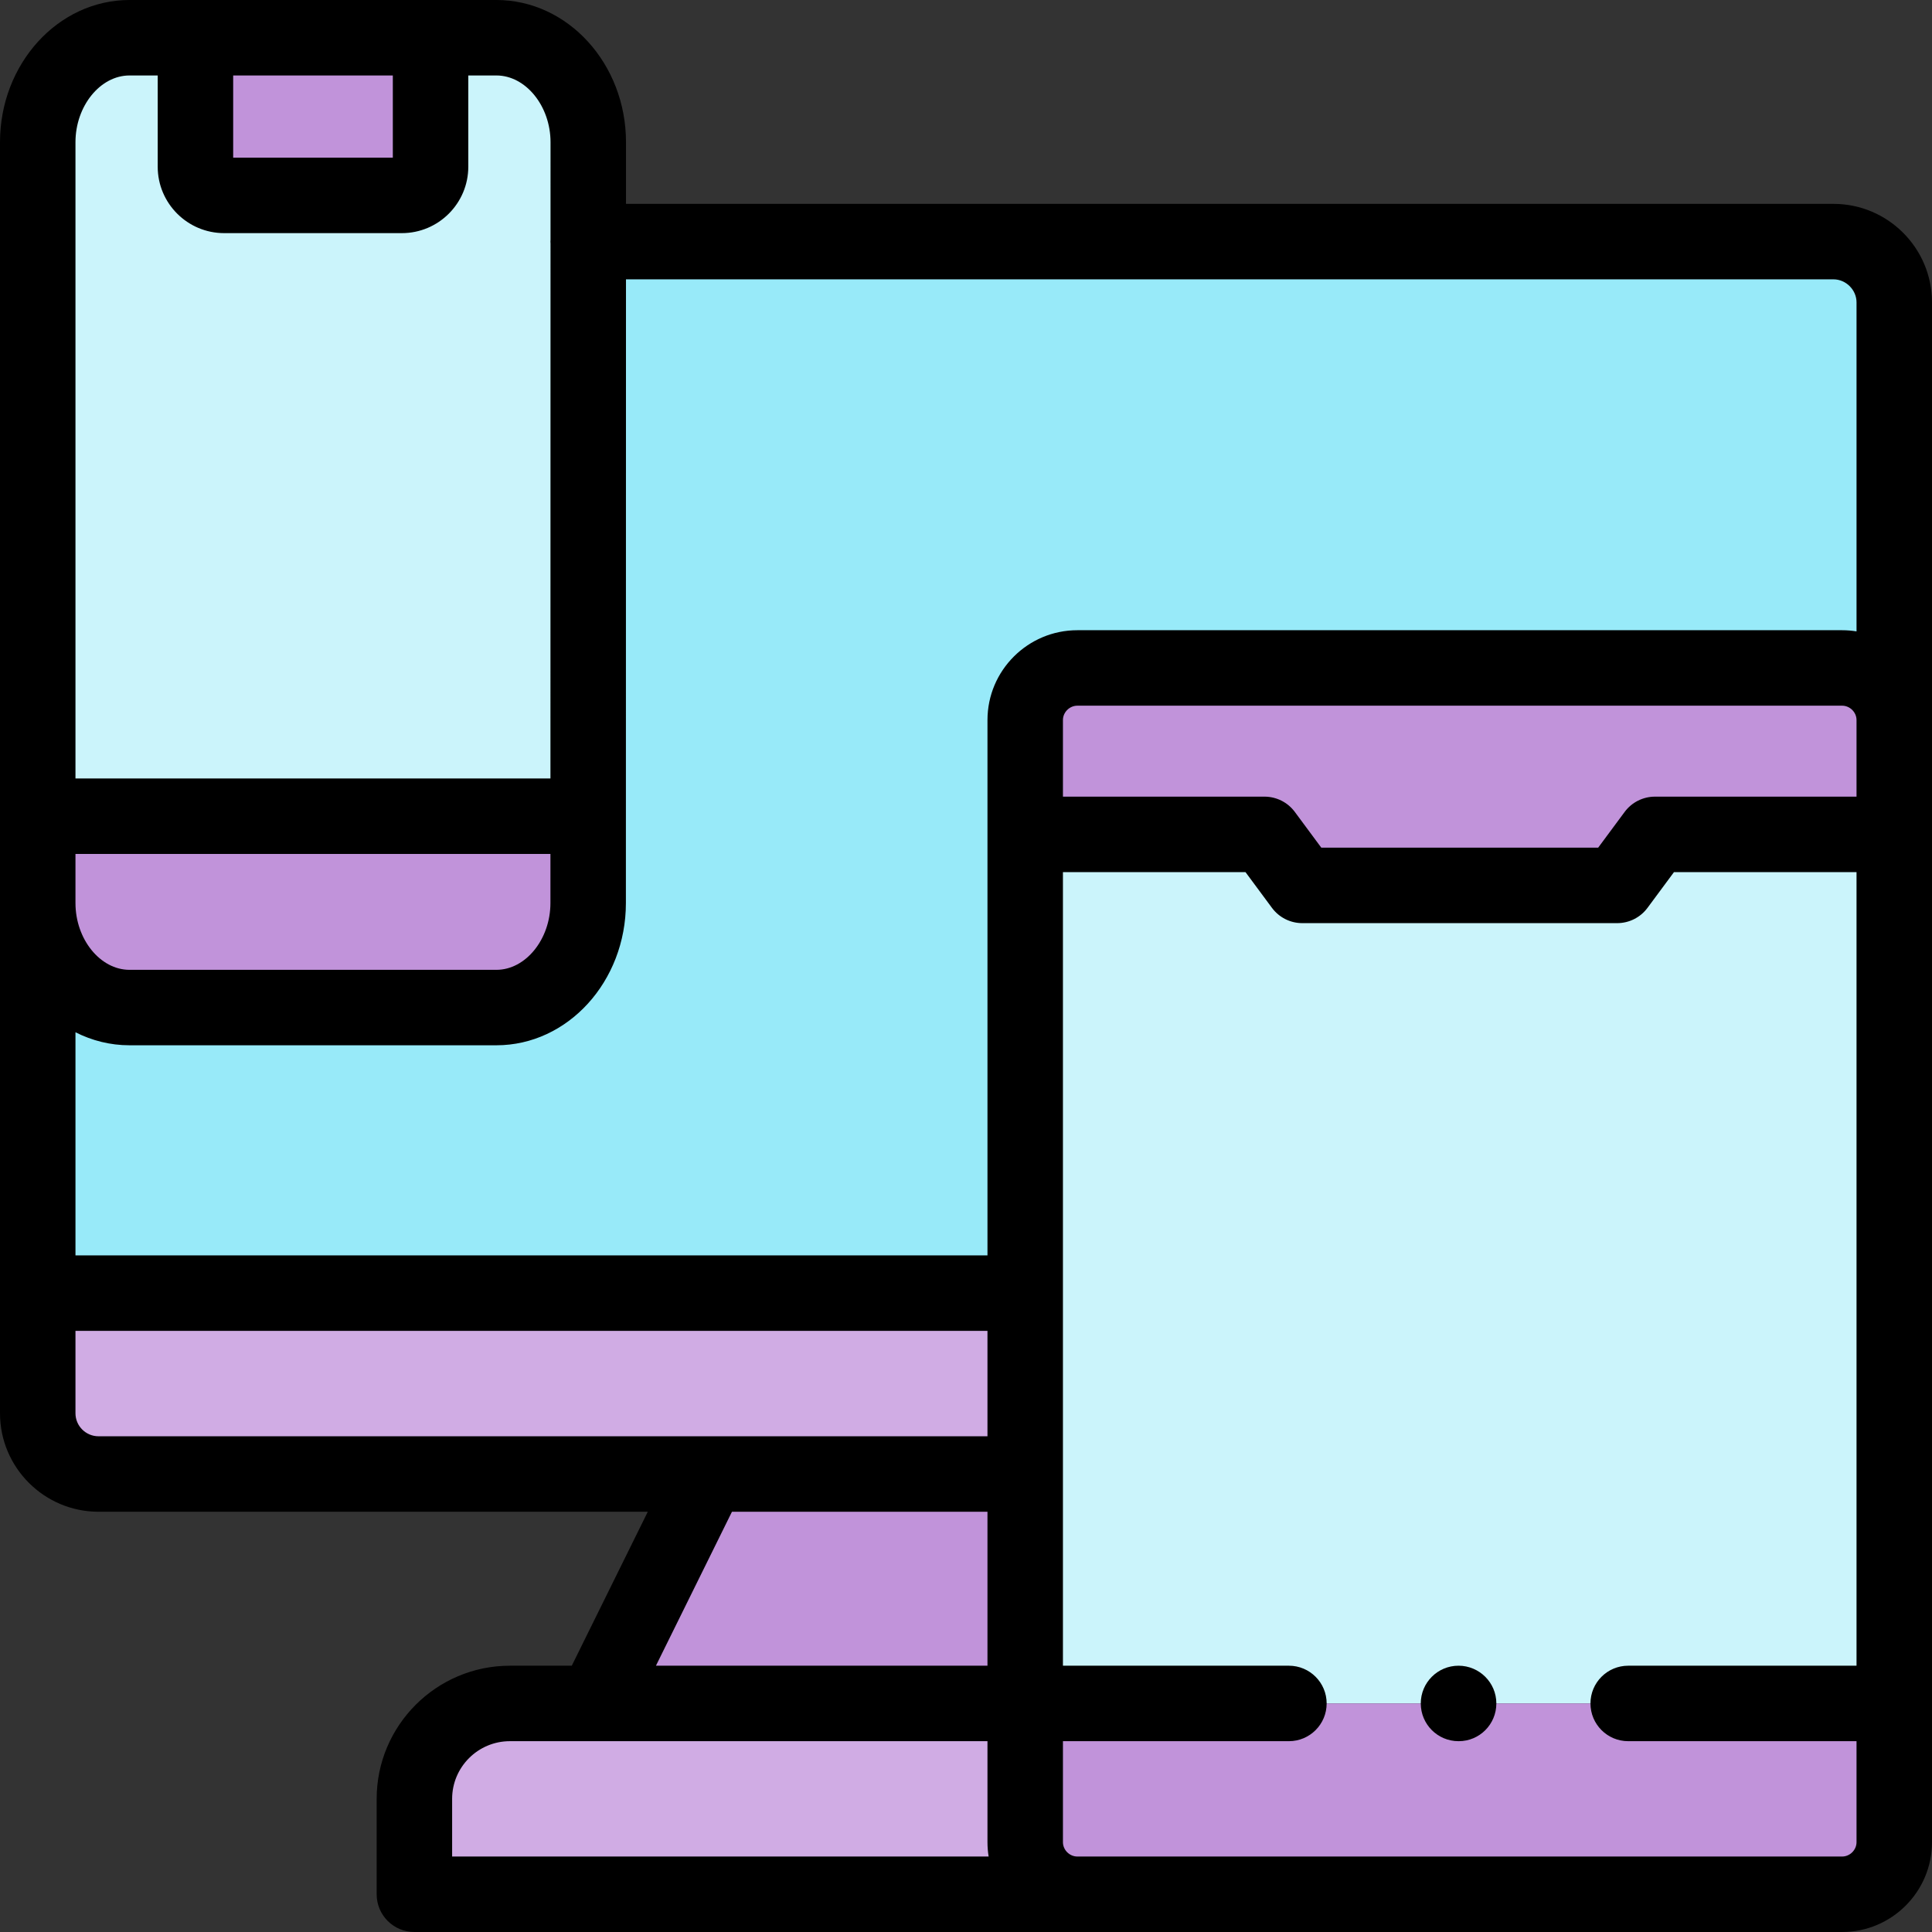 <svg id="Capa_1" enable-background="new 0 0 512 512" height="512" viewBox="0 0 512 512" width="512" xmlns="http://www.w3.org/2000/svg"><rect x="0" y="0" width="512" height="512" fill="#333333" stroke="none"/><g><g><path clip-rule="evenodd" d="m114.103 10h-62.309v34.185c0 4.167 3.405 7.597 7.604 7.597h47.1c4.171 0 7.604-3.43 7.604-7.597v-34.185z" fill="#c193da" fill-rule="evenodd"/></g><g><path clip-rule="evenodd" d="m106.499 51.782h-47.1c-4.199 0-7.604-3.43-7.604-7.597v-34.185h-17.479-.142c-13.307.085-24.174 12.529-24.174 27.694v42.207 136.401h145.869v-152.275l.028-26.333c0-15.165-10.867-27.609-24.174-27.694h-.17-17.45v34.185c0 4.167-3.433 7.597-7.604 7.597z" fill="#cbf4fb" fill-rule="evenodd"/></g><g><path clip-rule="evenodd" d="m155.869 216.302h-145.869v23.527c.227 14.995 11.094 27.184 24.316 27.184h97.237c13.392 0 24.316-12.444 24.316-27.694z" fill="#c193da" fill-rule="evenodd"/></g><g><path clip-rule="evenodd" d="m485.884 64.027h-330.015v152.274 23.017c0 15.25-10.924 27.694-24.316 27.694h-97.237c-13.222 0-24.089-12.189-24.316-27.184v102.867h261.691v-121.575-30.302c0-7.597 6.214-13.804 13.818-13.804h202.673c7.604 0 13.818 6.208 13.818 13.804v-110.69c0-8.844-7.264-16.101-16.116-16.101z" fill="#98eaf9" fill-rule="evenodd"/></g><g><path clip-rule="evenodd" d="m488.182 177.014h-202.673c-7.604 0-13.818 6.208-13.818 13.804v30.302h63.415l10.016 13.521h83.447l10.016-13.521h63.415v-30.302c0-7.596-6.214-13.804-13.818-13.804z" fill="#c193da" fill-rule="evenodd"/></g><g><path clip-rule="evenodd" d="m271.691 342.696h-261.691v32.201c.199 8.702 7.377 15.732 16.116 15.732h161.645 83.929v-47.933z" fill="#d0ace4" fill-rule="evenodd"/></g><g><path clip-rule="evenodd" d="m271.691 390.629h-83.93l-30.019 60.802h113.41.539z" fill="#c193da" fill-rule="evenodd"/></g><g><path clip-rule="evenodd" d="m335.106 221.12h-63.415v121.576 47.933 60.802h230.309v-230.311h-63.415l-10.016 13.521h-83.447z" fill="#cbf4fb" fill-rule="evenodd"/></g><g><path clip-rule="evenodd" d="m502 451.431h-230.309v36.765c0 7.597 6.214 13.804 13.818 13.804h202.673c7.604 0 13.818-6.208 13.818-13.804z" fill="#c193da" fill-rule="evenodd"/></g><g><path clip-rule="evenodd" d="m271.152 451.431h-113.41-22.614c-13.931 0-25.309 11.367-25.309 25.285v25.284h175.151.539c-7.604 0-13.818-6.208-13.818-13.804v-36.765z" fill="#d0ace4" fill-rule="evenodd"/></g><g><path d="m485.884 54.027h-319.989l.002-16.333c0-20.785-15.406-37.694-34.344-37.694h-97.237c-18.922 0-34.316 16.909-34.316 37.694v336.834c0 14.392 11.716 26.101 26.116 26.101h145.555l-20.145 40.802h-16.398c-19.47 0-35.309 15.829-35.309 35.285v25.284c0 5.523 4.477 10 10 10h175.151c.061 0 .12-.008.18-.009.12.002.239.009.359.009h202.673c13.133 0 23.818-10.679 23.818-23.804v-408.068c0-14.392-11.716-26.101-26.116-26.101zm6.116 157.093h-53.415c-3.168 0-6.149 1.501-8.036 4.048l-7.018 9.474h-73.373l-7.017-9.474c-1.886-2.546-4.867-4.048-8.036-4.048h-53.415v-20.302c0-2.062 1.749-3.804 3.818-3.804h202.673c2.069 0 3.818 1.742 3.818 3.804v20.302zm-6.116-137.093c3.315 0 6.116 2.793 6.116 6.101v87.196c-1.244-.201-2.518-.31-3.818-.31h-202.673c-13.133 0-23.818 10.679-23.818 23.804v141.877h-241.691v-59.134c4.361 2.208 9.208 3.45 14.316 3.45h97.236c18.922 0 34.316-16.909 34.316-37.692l.023-165.292zm-465.884 152.275h125.871l-.002 13.017c0 9.591-6.556 17.694-14.316 17.694h-97.237c-7.76 0-14.316-8.103-14.316-17.694zm41.794-206.302h42.309v21.782h-42.309zm-41.794 17.694c0-9.591 6.556-17.694 14.316-17.694h7.478v24.185c0 9.703 7.897 17.597 17.604 17.597h47.101c9.707 0 17.604-7.894 17.604-17.597v-24.185h7.45c7.776 0 14.345 8.103 14.345 17.692l-.004 25.846c-.008.163-.025.324-.025.489 0 .164.017.324.025.486l-.02 141.788h-125.874v-126.4zm0 336.834v-21.833h241.69v27.933h-235.574c-3.372.001-6.116-2.736-6.116-6.1zm173.977 26.101h67.714v40.802h-87.859zm-74.158 76.086c0-8.428 6.868-15.285 15.309-15.285 0 0 22.592.002 22.606.002.012 0 103.957-.002 103.957-.002v26.765c0 1.295.108 2.565.308 3.804h-142.18zm368.363 15.285h-202.673c-2.07 0-3.818-1.742-3.818-3.804v-26.765h59.885c5.523 0 10-4.477 10-10s-4.477-10-10-10h-59.886v-210.311h48.378l7.017 9.474c1.886 2.546 4.867 4.048 8.036 4.048h83.447c3.168 0 6.149-1.501 8.036-4.048l7.018-9.474h48.378v210.311h-60.509c-5.523 0-10 4.477-10 10s4.477 10 10 10h60.509v26.765c0 2.062-1.749 3.804-3.818 3.804z"/><path d="m386.519 441.431c-5.523 0-10 4.477-10 10s4.477 10 10 10h.057c5.523 0 9.972-4.477 9.972-10s-4.506-10-10.029-10z"/></g></g></svg>